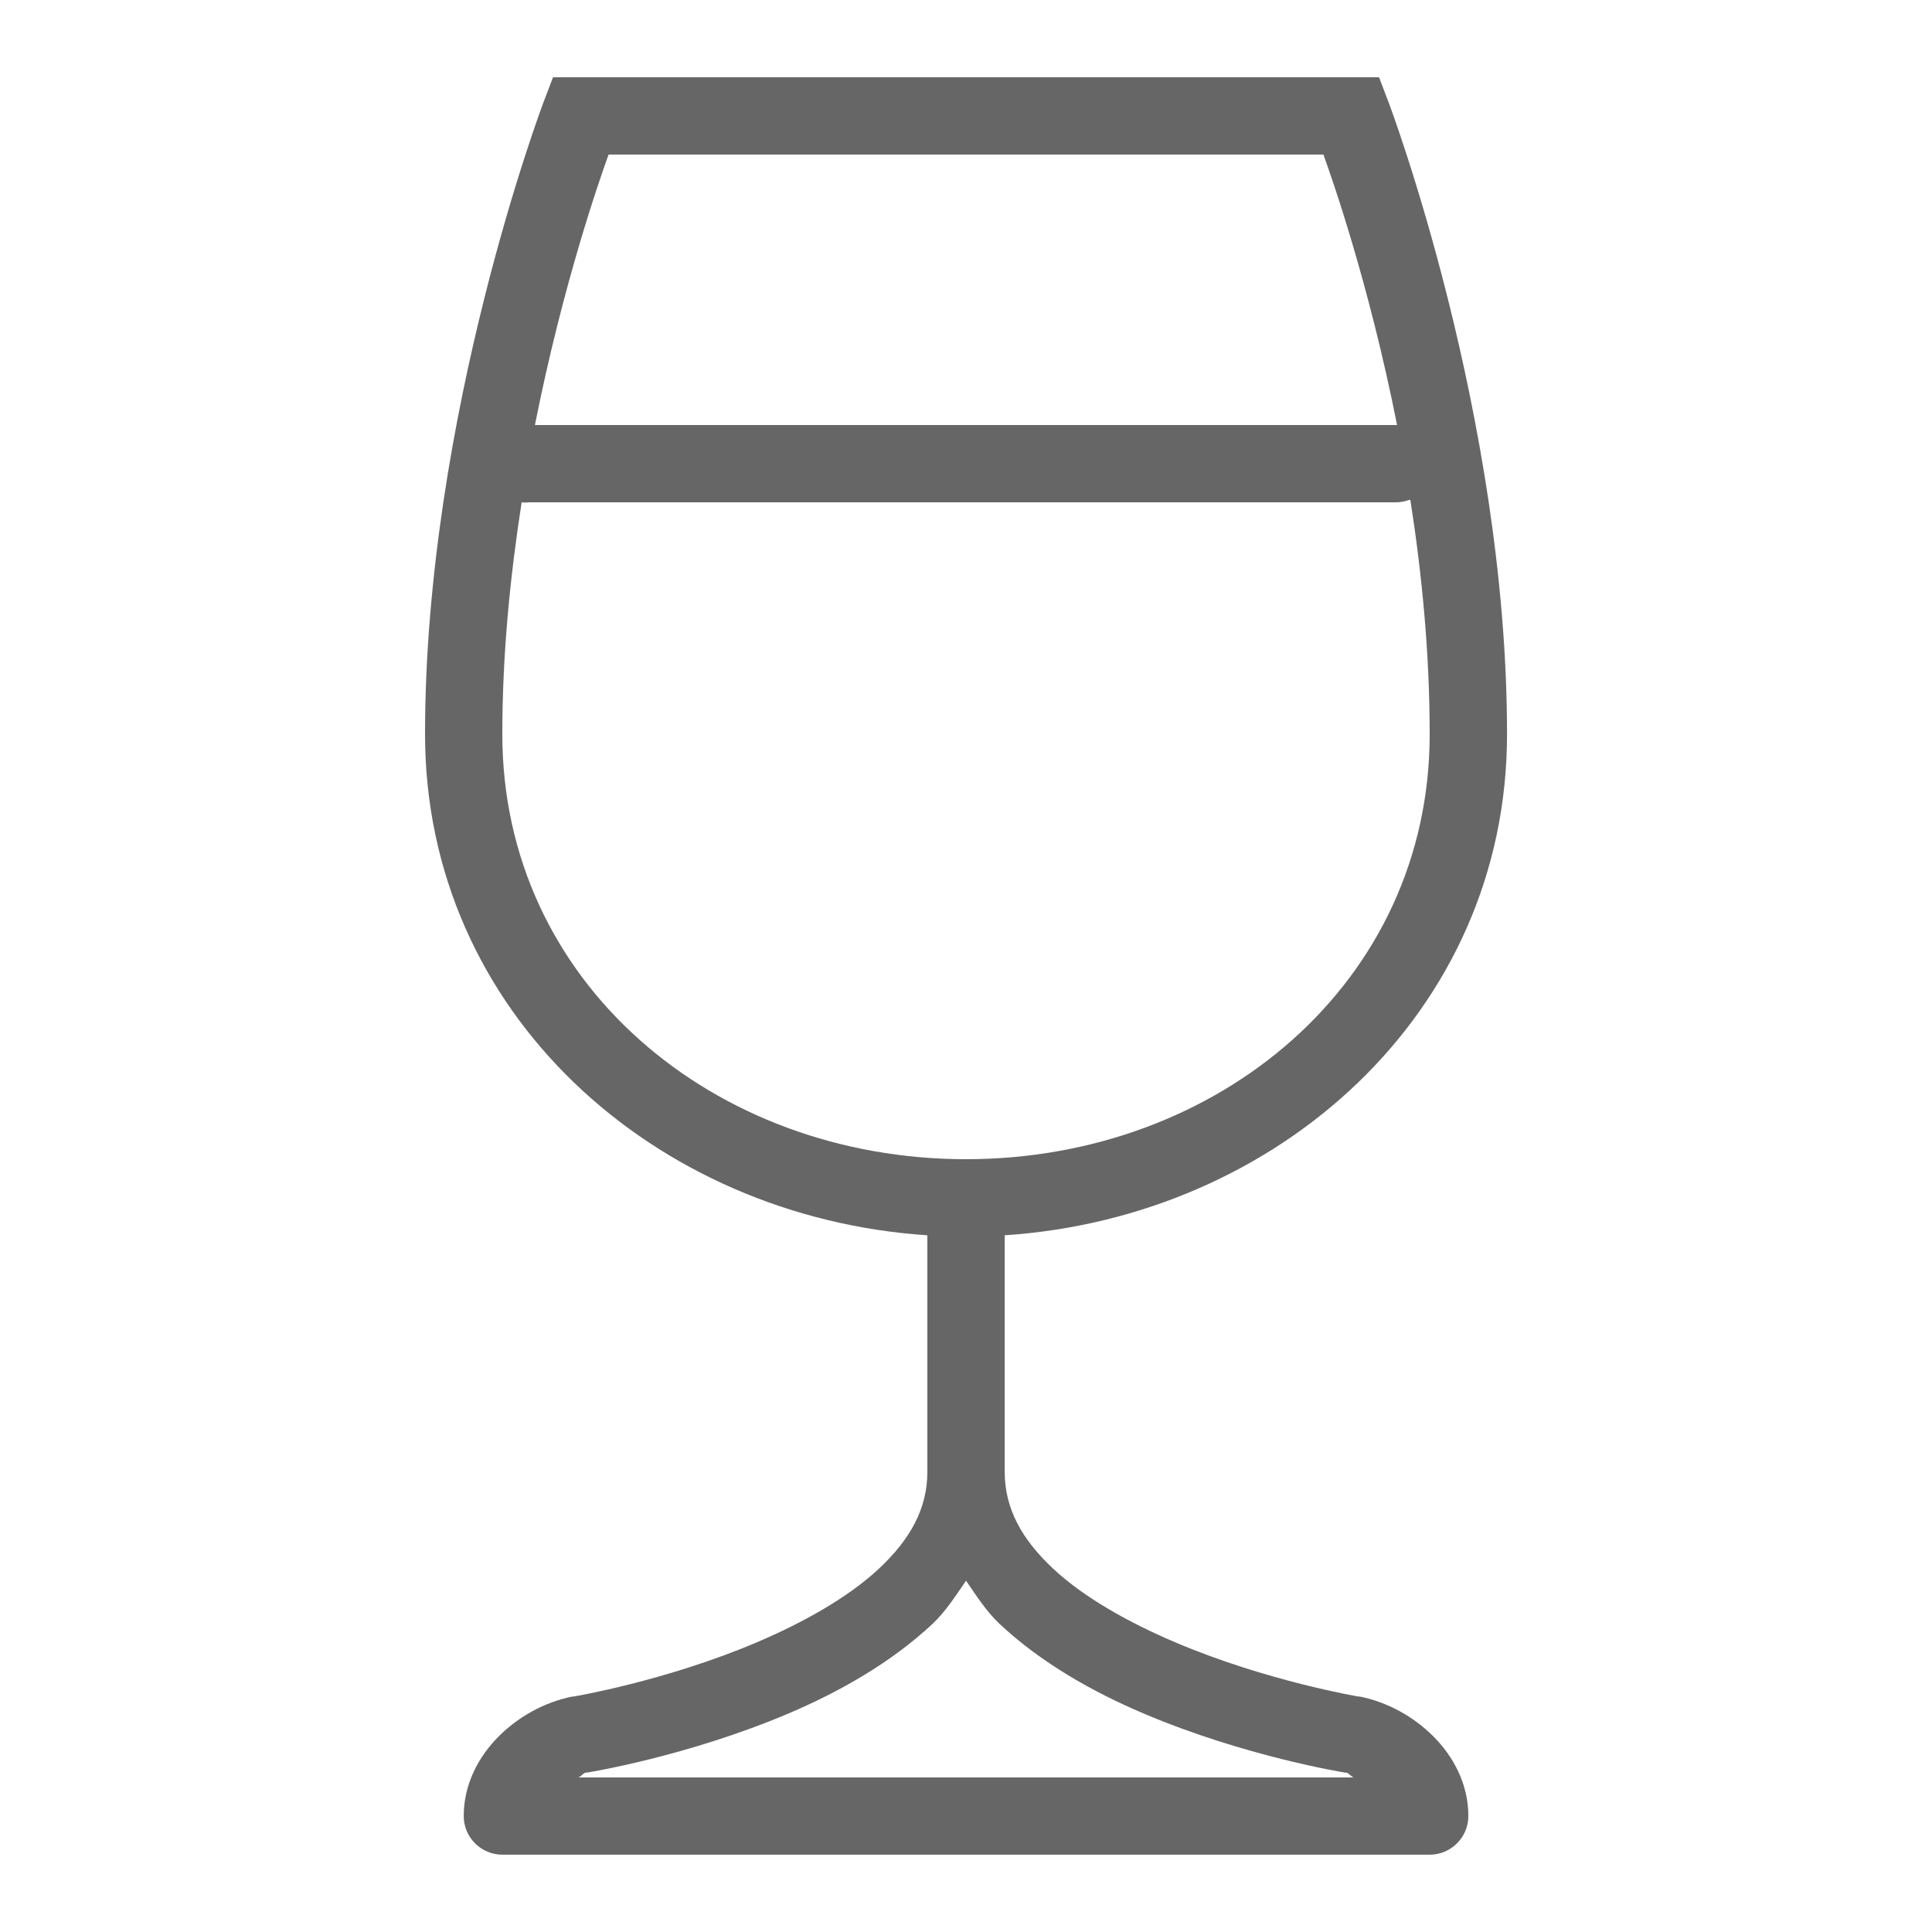 <svg fill="#666" height="50" viewBox="0 0 50 50" width="50" xmlns="http://www.w3.org/2000/svg"><path d="m14.312 2-.25.656s-3.062 8.094-3.062 16.344c0 7.227 5.957 12.504 13 12.969v6.125c0 .949-.445 1.746-1.25 2.5-.805.754-1.973 1.402-3.156 1.906-2.367 1.008-4.75 1.406-4.75 1.406-.012 0-.02 0-.031 0-.719.145-1.391.516-1.906 1.031s-.906 1.23-.906 2.062c0 .551.449 1 1 1h24c.551 0 1-.449 1-1 0-.832-.391-1.547-.906-2.062s-1.188-.887-1.906-1.031c-.012 0-.02 0-.031 0 0 0-2.383-.398-4.75-1.406-1.184-.504-2.352-1.152-3.156-1.906-.805-.754-1.25-1.551-1.25-2.5v-6.125c7.043-.465 13-5.742 13-12.969 0-8.25-3.062-16.344-3.062-16.344l-.25-.656zm1.438 2h18.5c.207.574 1.176 3.316 1.906 7-.02 0-.043 0-.062 0h-22.25c.73-3.684 1.699-6.426 1.906-7zm20.719 8.938h.031c.297 1.902.5 3.953.5 6.062 0 6.43-5.477 11-12 11-6.523 0-12-4.57-12-11 0-2.086.207-4.113.5-6 .062.008.125.008.188 0h22.406c.129.004.254-.02.375-.062zm-11.469 27.969c.273.398.527.797.875 1.125 1.07 1 2.402 1.754 3.719 2.312 2.617 1.113 5.191 1.527 5.219 1.531h.031c.066.016.117.098.188.125h-20.062c.07-.027.121-.109.188-.125h.031c.027-.004 2.602-.418 5.219-1.531 1.316-.559 2.648-1.312 3.719-2.312.348-.328.602-.727.875-1.125z"/></svg>